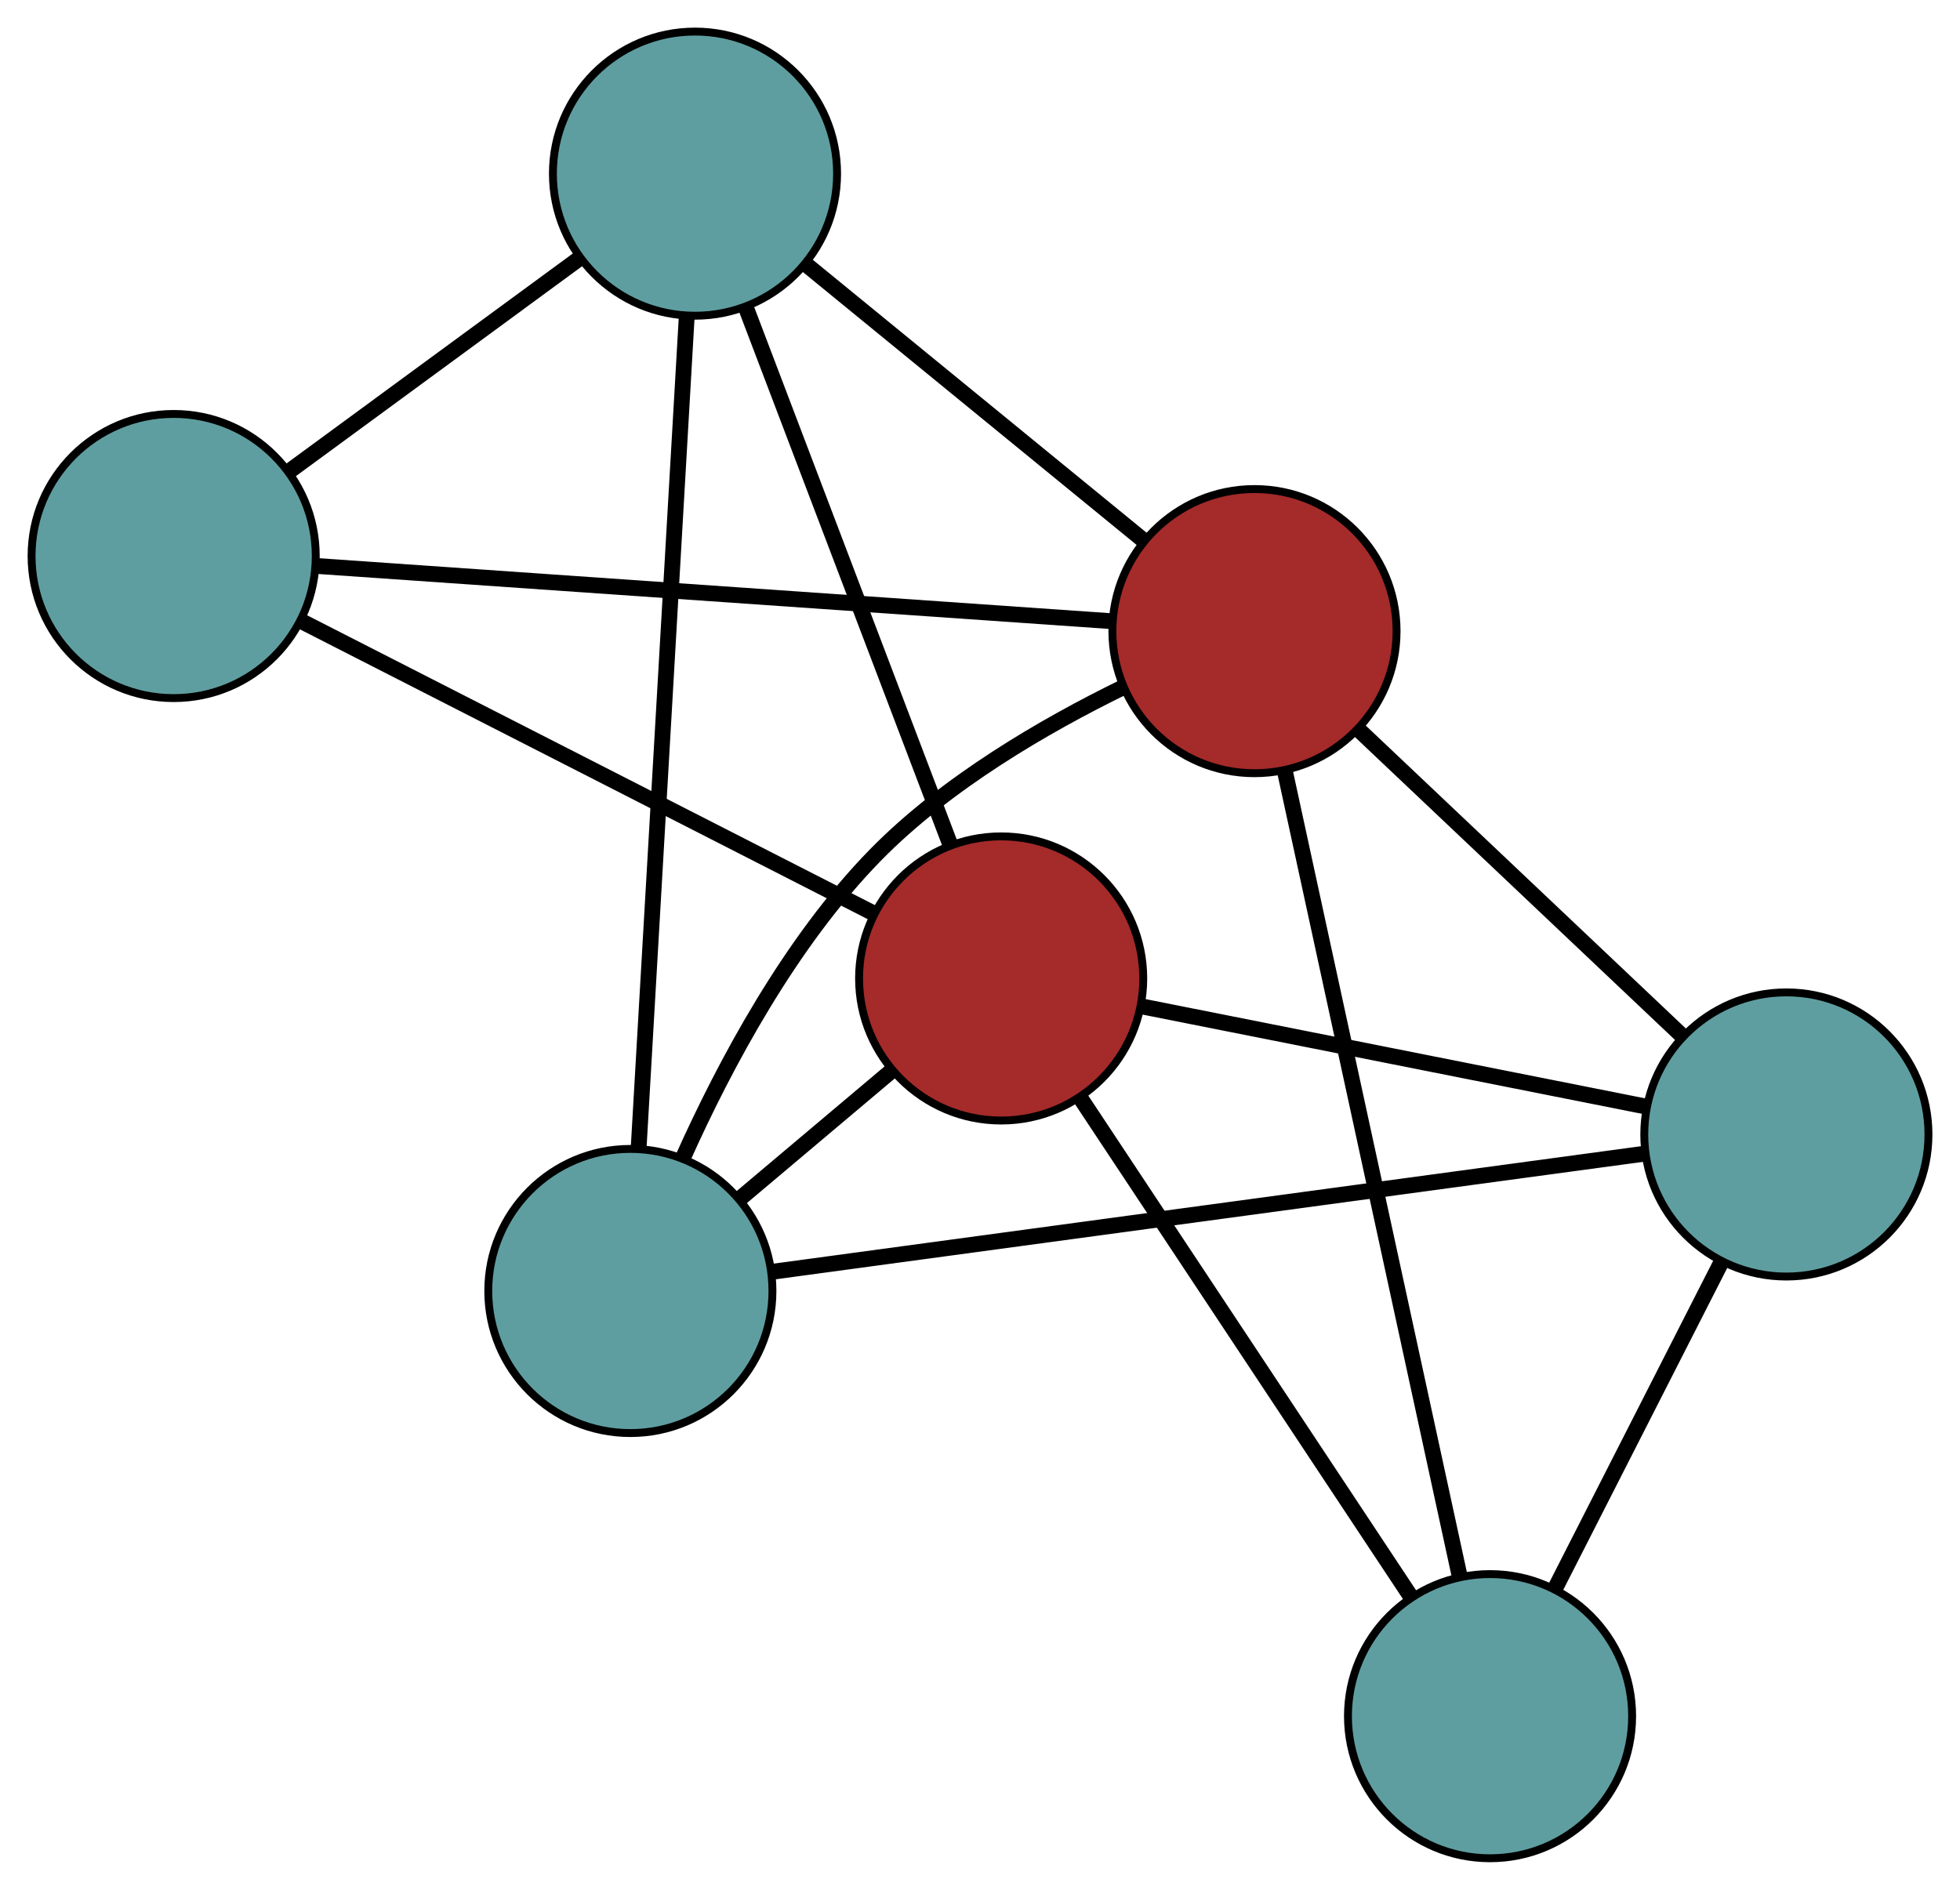 <?xml version="1.0" encoding="UTF-8" standalone="no"?>
<!DOCTYPE svg PUBLIC "-//W3C//DTD SVG 1.1//EN"
 "http://www.w3.org/Graphics/SVG/1.1/DTD/svg11.dtd">
<!-- Generated by graphviz version 2.36.0 (20140111.2315)
 -->
<!-- Title: G Pages: 1 -->
<svg width="100%" height="100%"
 viewBox="0.00 0.00 248.29 239.43" xmlns="http://www.w3.org/2000/svg" xmlns:xlink="http://www.w3.org/1999/xlink">
<g id="graph0" class="graph" transform="scale(1 1) rotate(0) translate(4 235.429)">
<title>G</title>
<!-- 0 -->
<g id="node1" class="node"><title>0</title>
<ellipse fill="cadetblue" stroke="black" cx="75.853" cy="-71.869" rx="18" ry="18"/>
</g>
<!-- 3 -->
<g id="node4" class="node"><title>3</title>
<ellipse fill="cadetblue" stroke="black" cx="84.041" cy="-213.429" rx="18" ry="18"/>
</g>
<!-- 0&#45;&#45;3 -->
<g id="edge1" class="edge"><title>0&#45;&#45;3</title>
<path fill="none" stroke="black" stroke-width="2" d="M76.907,-90.085C78.479,-117.267 81.422,-168.141 82.991,-195.282"/>
</g>
<!-- 4 -->
<g id="node5" class="node"><title>4</title>
<ellipse fill="cadetblue" stroke="black" cx="222.295" cy="-91.7" rx="18" ry="18"/>
</g>
<!-- 0&#45;&#45;4 -->
<g id="edge2" class="edge"><title>0&#45;&#45;4</title>
<path fill="none" stroke="black" stroke-width="2" d="M93.81,-74.3C121.916,-78.106 175.995,-85.43 204.191,-89.248"/>
</g>
<!-- 5 -->
<g id="node6" class="node"><title>5</title>
<ellipse fill="brown" stroke="black" cx="154.916" cy="-155.469" rx="18" ry="18"/>
</g>
<!-- 0&#45;&#45;5 -->
<g id="edge3" class="edge"><title>0&#45;&#45;5</title>
<path fill="none" stroke="black" stroke-width="2" d="M82.562,-88.83C87.847,-100.603 96.12,-116.086 106.888,-127.091 115.829,-136.228 128.319,-143.487 138.321,-148.376"/>
</g>
<!-- 6 -->
<g id="node7" class="node"><title>6</title>
<ellipse fill="brown" stroke="black" cx="122.826" cy="-111.465" rx="18" ry="18"/>
</g>
<!-- 0&#45;&#45;6 -->
<g id="edge4" class="edge"><title>0&#45;&#45;6</title>
<path fill="none" stroke="black" stroke-width="2" d="M89.692,-83.535C95.754,-88.645 102.854,-94.629 108.923,-99.745"/>
</g>
<!-- 1 -->
<g id="node2" class="node"><title>1</title>
<ellipse fill="cadetblue" stroke="black" cx="18" cy="-164.984" rx="18" ry="18"/>
</g>
<!-- 1&#45;&#45;3 -->
<g id="edge5" class="edge"><title>1&#45;&#45;3</title>
<path fill="none" stroke="black" stroke-width="2" d="M32.657,-175.736C43.601,-183.764 58.491,-194.686 69.425,-202.707"/>
</g>
<!-- 1&#45;&#45;5 -->
<g id="edge6" class="edge"><title>1&#45;&#45;5</title>
<path fill="none" stroke="black" stroke-width="2" d="M36.181,-163.721C62.368,-161.901 110.431,-158.561 136.66,-156.738"/>
</g>
<!-- 1&#45;&#45;6 -->
<g id="edge7" class="edge"><title>1&#45;&#45;6</title>
<path fill="none" stroke="black" stroke-width="2" d="M34.379,-156.622C54.072,-146.567 86.92,-129.797 106.562,-119.769"/>
</g>
<!-- 2 -->
<g id="node3" class="node"><title>2</title>
<ellipse fill="cadetblue" stroke="black" cx="184.757" cy="-18" rx="18" ry="18"/>
</g>
<!-- 2&#45;&#45;4 -->
<g id="edge8" class="edge"><title>2&#45;&#45;4</title>
<path fill="none" stroke="black" stroke-width="2" d="M193.088,-34.356C199.352,-46.654 207.89,-63.418 214.116,-75.642"/>
</g>
<!-- 2&#45;&#45;5 -->
<g id="edge9" class="edge"><title>2&#45;&#45;5</title>
<path fill="none" stroke="black" stroke-width="2" d="M180.917,-35.69C175.187,-62.086 164.463,-111.49 158.742,-137.847"/>
</g>
<!-- 2&#45;&#45;6 -->
<g id="edge10" class="edge"><title>2&#45;&#45;6</title>
<path fill="none" stroke="black" stroke-width="2" d="M174.807,-33.017C163.318,-50.355 144.522,-78.722 132.957,-96.175"/>
</g>
<!-- 3&#45;&#45;5 -->
<g id="edge11" class="edge"><title>3&#45;&#45;5</title>
<path fill="none" stroke="black" stroke-width="2" d="M98.044,-201.978C110.469,-191.817 128.526,-177.05 140.943,-166.896"/>
</g>
<!-- 3&#45;&#45;6 -->
<g id="edge12" class="edge"><title>3&#45;&#45;6</title>
<path fill="none" stroke="black" stroke-width="2" d="M90.445,-196.591C97.632,-177.699 109.222,-147.23 116.412,-128.327"/>
</g>
<!-- 4&#45;&#45;5 -->
<g id="edge13" class="edge"><title>4&#45;&#45;5</title>
<path fill="none" stroke="black" stroke-width="2" d="M208.983,-104.298C197.17,-115.478 180.004,-131.725 168.2,-142.897"/>
</g>
<!-- 4&#45;&#45;6 -->
<g id="edge14" class="edge"><title>4&#45;&#45;6</title>
<path fill="none" stroke="black" stroke-width="2" d="M204.512,-95.233C186.518,-98.809 158.848,-104.307 140.79,-107.895"/>
</g>
</g>
</svg>

